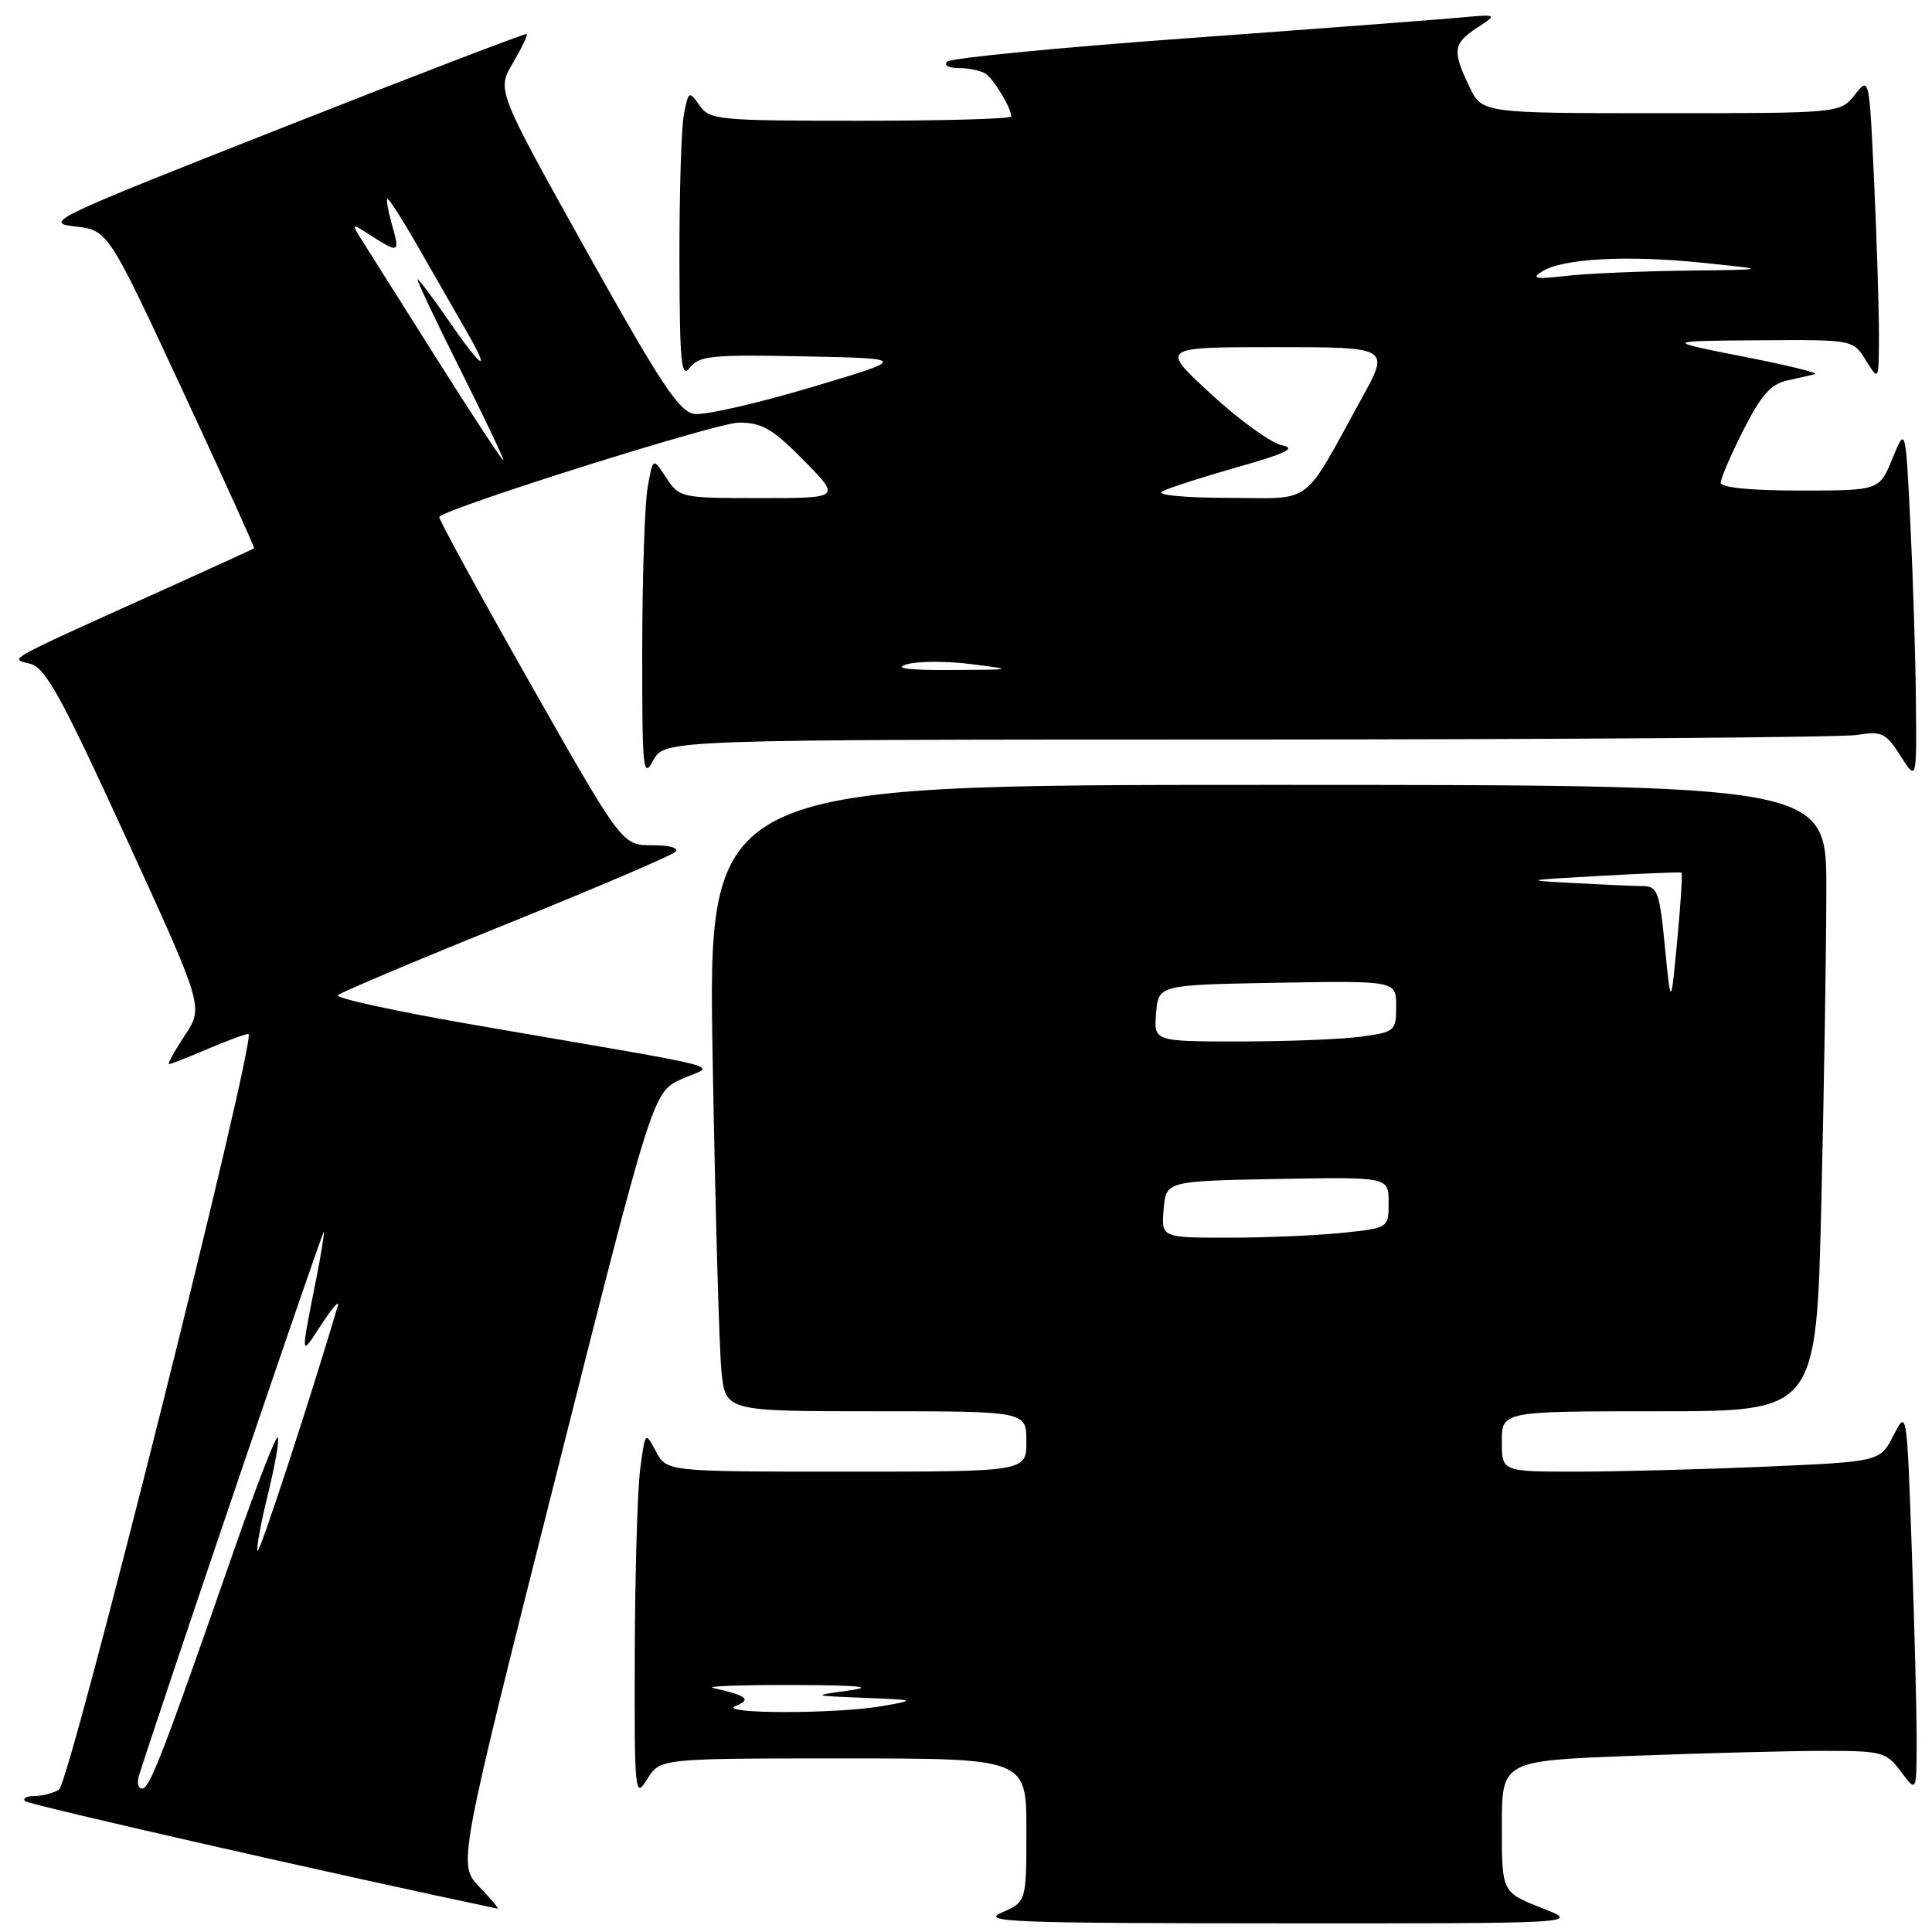 <?xml version="1.0" encoding="UTF-8" standalone="no"?>
<!DOCTYPE svg PUBLIC "-//W3C//DTD SVG 1.1//EN" "http://www.w3.org/Graphics/SVG/1.1/DTD/svg11.dtd" >
<svg xmlns="http://www.w3.org/2000/svg" xmlns:xlink="http://www.w3.org/1999/xlink" version="1.1" viewBox="0 0 256 256">
 <g >
 <path fill="currentColor"
d=" M 204.25 252.80 C 199.00 250.73 199.00 250.73 199.00 242.02 C 199.00 233.31 199.00 233.31 216.25 232.66 C 225.74 232.30 237.17 232.00 241.67 232.00 C 249.41 232.00 249.94 232.14 251.88 234.75 C 253.94 237.50 253.94 237.50 253.97 231.00 C 253.98 227.43 253.70 216.00 253.33 205.62 C 252.67 186.74 252.67 186.74 250.89 190.21 C 249.11 193.68 249.11 193.68 233.90 194.34 C 225.53 194.70 214.25 195.00 208.84 195.00 C 199.00 195.00 199.00 195.00 199.00 191.00 C 199.00 187.00 199.00 187.00 219.84 187.00 C 240.68 187.00 240.68 187.00 241.34 159.25 C 241.70 143.99 242.00 125.31 242.00 117.75 C 242.00 104.00 242.00 104.00 167.90 104.00 C 93.81 104.00 93.81 104.00 94.43 140.25 C 94.78 160.19 95.30 178.86 95.60 181.75 C 96.14 187.00 96.14 187.00 116.07 187.00 C 136.00 187.00 136.00 187.00 136.00 191.00 C 136.00 195.00 136.00 195.00 112.17 195.00 C 88.34 195.00 88.34 195.00 86.92 192.33 C 85.50 189.67 85.50 189.67 84.84 194.58 C 84.47 197.29 84.15 208.28 84.11 219.00 C 84.06 237.77 84.12 238.40 85.76 235.75 C 87.46 233.00 87.46 233.00 111.73 233.00 C 136.00 233.00 136.00 233.00 136.00 242.50 C 136.00 251.99 136.00 251.99 132.75 253.42 C 129.87 254.67 134.06 254.84 169.50 254.85 C 209.50 254.87 209.50 254.87 204.25 252.80 Z  M 63.52 250.02 C 60.67 247.05 60.67 247.05 73.59 195.88 C 86.50 144.70 86.50 144.70 90.34 142.97 C 94.74 140.99 98.34 141.93 63.27 135.88 C 52.69 134.06 44.36 132.25 44.77 131.87 C 45.17 131.49 55.17 127.26 67.00 122.49 C 78.83 117.71 88.93 113.39 89.45 112.90 C 90.02 112.36 88.81 112.00 86.41 112.00 C 82.43 112.00 82.43 112.00 70.16 90.38 C 63.42 78.49 58.03 68.64 58.20 68.48 C 59.61 67.15 95.05 56.00 97.89 56.00 C 100.99 56.00 102.36 56.80 106.50 61.00 C 111.42 66.00 111.42 66.00 100.74 66.00 C 90.23 66.00 90.02 65.95 88.28 63.31 C 86.52 60.61 86.52 60.61 85.82 64.56 C 85.43 66.73 85.11 76.38 85.10 86.00 C 85.08 102.07 85.20 103.28 86.57 100.75 C 88.06 98.00 88.06 98.00 165.28 97.99 C 207.75 97.98 244.11 97.71 246.09 97.38 C 249.34 96.85 249.87 97.10 251.82 100.15 C 253.97 103.50 253.97 103.50 253.87 93.00 C 253.82 87.22 253.49 76.65 253.14 69.50 C 252.50 56.50 252.50 56.50 250.76 60.75 C 249.02 65.00 249.02 65.00 238.51 65.00 C 231.98 65.00 228.00 64.61 228.00 63.97 C 228.00 63.41 229.35 60.26 231.01 56.99 C 233.31 52.42 234.65 50.90 236.76 50.43 C 238.26 50.10 239.95 49.71 240.50 49.57 C 241.05 49.43 236.78 48.38 231.00 47.25 C 220.50 45.18 220.50 45.18 233.02 45.09 C 245.54 45.00 245.54 45.00 247.24 47.75 C 248.95 50.50 248.95 50.50 248.97 44.50 C 248.98 41.20 248.70 32.11 248.34 24.31 C 247.69 10.12 247.69 10.12 245.77 12.56 C 243.85 15.00 243.85 15.00 220.11 15.00 C 196.37 15.00 196.37 15.00 194.69 11.47 C 192.41 6.70 192.54 5.76 195.75 3.66 C 198.50 1.86 198.50 1.86 193.00 2.37 C 189.97 2.64 173.78 3.87 157.00 5.09 C 140.22 6.31 126.07 7.69 125.55 8.15 C 125.00 8.64 125.63 9.01 127.05 9.02 C 128.40 9.02 130.00 9.36 130.60 9.77 C 131.69 10.49 134.00 14.34 134.00 15.43 C 134.00 15.75 125.03 16.00 114.06 16.00 C 95.14 16.00 94.04 15.90 92.69 13.97 C 91.31 12.00 91.24 12.04 90.63 15.09 C 90.28 16.83 90.01 25.51 90.03 34.38 C 90.06 48.13 90.26 50.24 91.41 48.72 C 92.61 47.14 94.31 46.97 106.54 47.22 C 120.32 47.50 120.32 47.50 107.39 51.35 C 100.28 53.47 93.36 55.04 92.02 54.85 C 89.99 54.56 87.59 50.93 77.70 33.23 C 65.83 11.95 65.83 11.95 67.96 8.35 C 69.12 6.37 69.95 4.64 69.79 4.51 C 69.63 4.38 55.10 9.95 37.50 16.89 C 6.97 28.92 5.70 29.52 9.90 30.00 C 14.31 30.50 14.31 30.50 24.08 51.50 C 29.45 63.04 33.77 72.56 33.67 72.65 C 33.58 72.73 28.78 74.93 23.00 77.54 C 0.05 87.89 1.24 87.24 3.96 87.94 C 6.03 88.47 8.03 92.10 16.70 111.00 C 26.98 133.43 26.98 133.43 24.48 137.21 C 23.10 139.30 22.17 141.00 22.40 141.00 C 22.64 141.00 24.93 140.10 27.50 139.00 C 30.07 137.90 32.51 137.00 32.92 137.00 C 34.15 137.00 9.27 236.21 7.82 237.13 C 7.09 237.59 5.64 237.98 4.58 237.98 C 3.53 237.99 2.96 238.30 3.33 238.66 C 3.81 239.14 44.07 248.30 65.94 252.91 C 66.18 252.96 65.09 251.66 63.52 250.02 Z  M 97.50 226.04 C 99.61 225.17 98.98 224.67 94.50 223.67 C 93.40 223.43 98.12 223.25 105.00 223.27 C 113.86 223.30 116.04 223.51 112.50 224.00 C 107.50 224.69 107.50 224.69 114.50 224.97 C 121.40 225.25 121.44 225.26 117.00 226.05 C 110.94 227.13 94.87 227.12 97.50 226.04 Z  M 154.19 160.25 C 154.50 156.50 154.50 156.50 169.25 156.22 C 184.00 155.95 184.00 155.95 184.00 159.33 C 184.00 162.72 184.00 162.72 177.85 163.36 C 174.47 163.71 167.70 164.00 162.79 164.00 C 153.88 164.00 153.88 164.00 154.19 160.25 Z  M 153.19 134.25 C 153.50 130.50 153.50 130.50 169.25 130.22 C 185.00 129.95 185.00 129.95 185.00 133.34 C 185.00 136.61 184.84 136.75 180.36 137.36 C 177.81 137.71 170.58 138.00 164.30 138.00 C 152.88 138.00 152.88 138.00 153.19 134.25 Z  M 220.61 125.47 C 219.90 118.15 219.64 117.43 217.67 117.41 C 216.47 117.40 212.35 117.22 208.50 117.01 C 201.77 116.65 201.91 116.62 212.00 116.06 C 217.78 115.74 222.63 115.54 222.79 115.62 C 222.96 115.69 222.71 119.75 222.24 124.63 C 221.40 133.50 221.40 133.50 220.61 125.47 Z  M 18.42 235.25 C 22.15 223.60 42.86 162.68 42.92 163.20 C 42.96 163.59 42.53 166.29 41.95 169.20 C 39.79 180.15 39.76 179.83 42.59 175.50 C 44.03 173.30 45.01 172.18 44.77 173.00 C 41.25 184.94 34.43 205.77 34.14 205.48 C 33.93 205.27 34.54 201.90 35.50 198.00 C 36.46 194.10 37.04 190.71 36.80 190.47 C 36.56 190.23 33.97 196.89 31.06 205.26 C 21.64 232.31 19.83 237.00 18.84 237.00 C 18.30 237.00 18.12 236.21 18.42 235.25 Z  M 120.13 88.03 C 121.57 87.60 125.40 87.58 128.63 87.99 C 134.44 88.73 134.41 88.74 126.00 88.78 C 120.32 88.81 118.37 88.56 120.13 88.03 Z  M 154.00 65.12 C 154.82 64.67 159.31 63.22 163.96 61.90 C 170.46 60.06 171.83 59.39 169.86 59.00 C 168.46 58.73 164.25 55.69 160.51 52.25 C 153.71 46.00 153.71 46.00 168.94 46.00 C 184.17 46.00 184.17 46.00 180.45 52.75 C 172.41 67.35 174.22 66.00 162.67 65.97 C 156.80 65.95 153.13 65.59 154.00 65.12 Z  M 58.00 47.75 C 53.39 40.46 48.92 33.38 48.06 32.00 C 46.50 29.50 46.50 29.50 49.21 31.25 C 52.85 33.59 53.01 33.51 51.95 29.82 C 51.45 28.07 51.16 26.50 51.32 26.35 C 51.48 26.19 53.33 29.08 55.44 32.78 C 57.55 36.48 60.38 41.41 61.73 43.75 C 65.18 49.71 63.96 49.04 59.46 42.50 C 57.37 39.48 55.51 37.00 55.33 37.00 C 55.14 37.00 57.69 42.40 61.00 49.00 C 64.31 55.60 66.87 61.00 66.70 61.00 C 66.52 61.00 62.61 55.04 58.00 47.75 Z  M 204.30 35.99 C 207.03 34.25 215.49 33.78 225.50 34.81 C 234.50 35.73 234.50 35.73 223.39 35.86 C 217.28 35.94 210.08 36.25 207.39 36.57 C 203.49 37.02 202.86 36.90 204.30 35.99 Z "/>
</g>
</svg>
